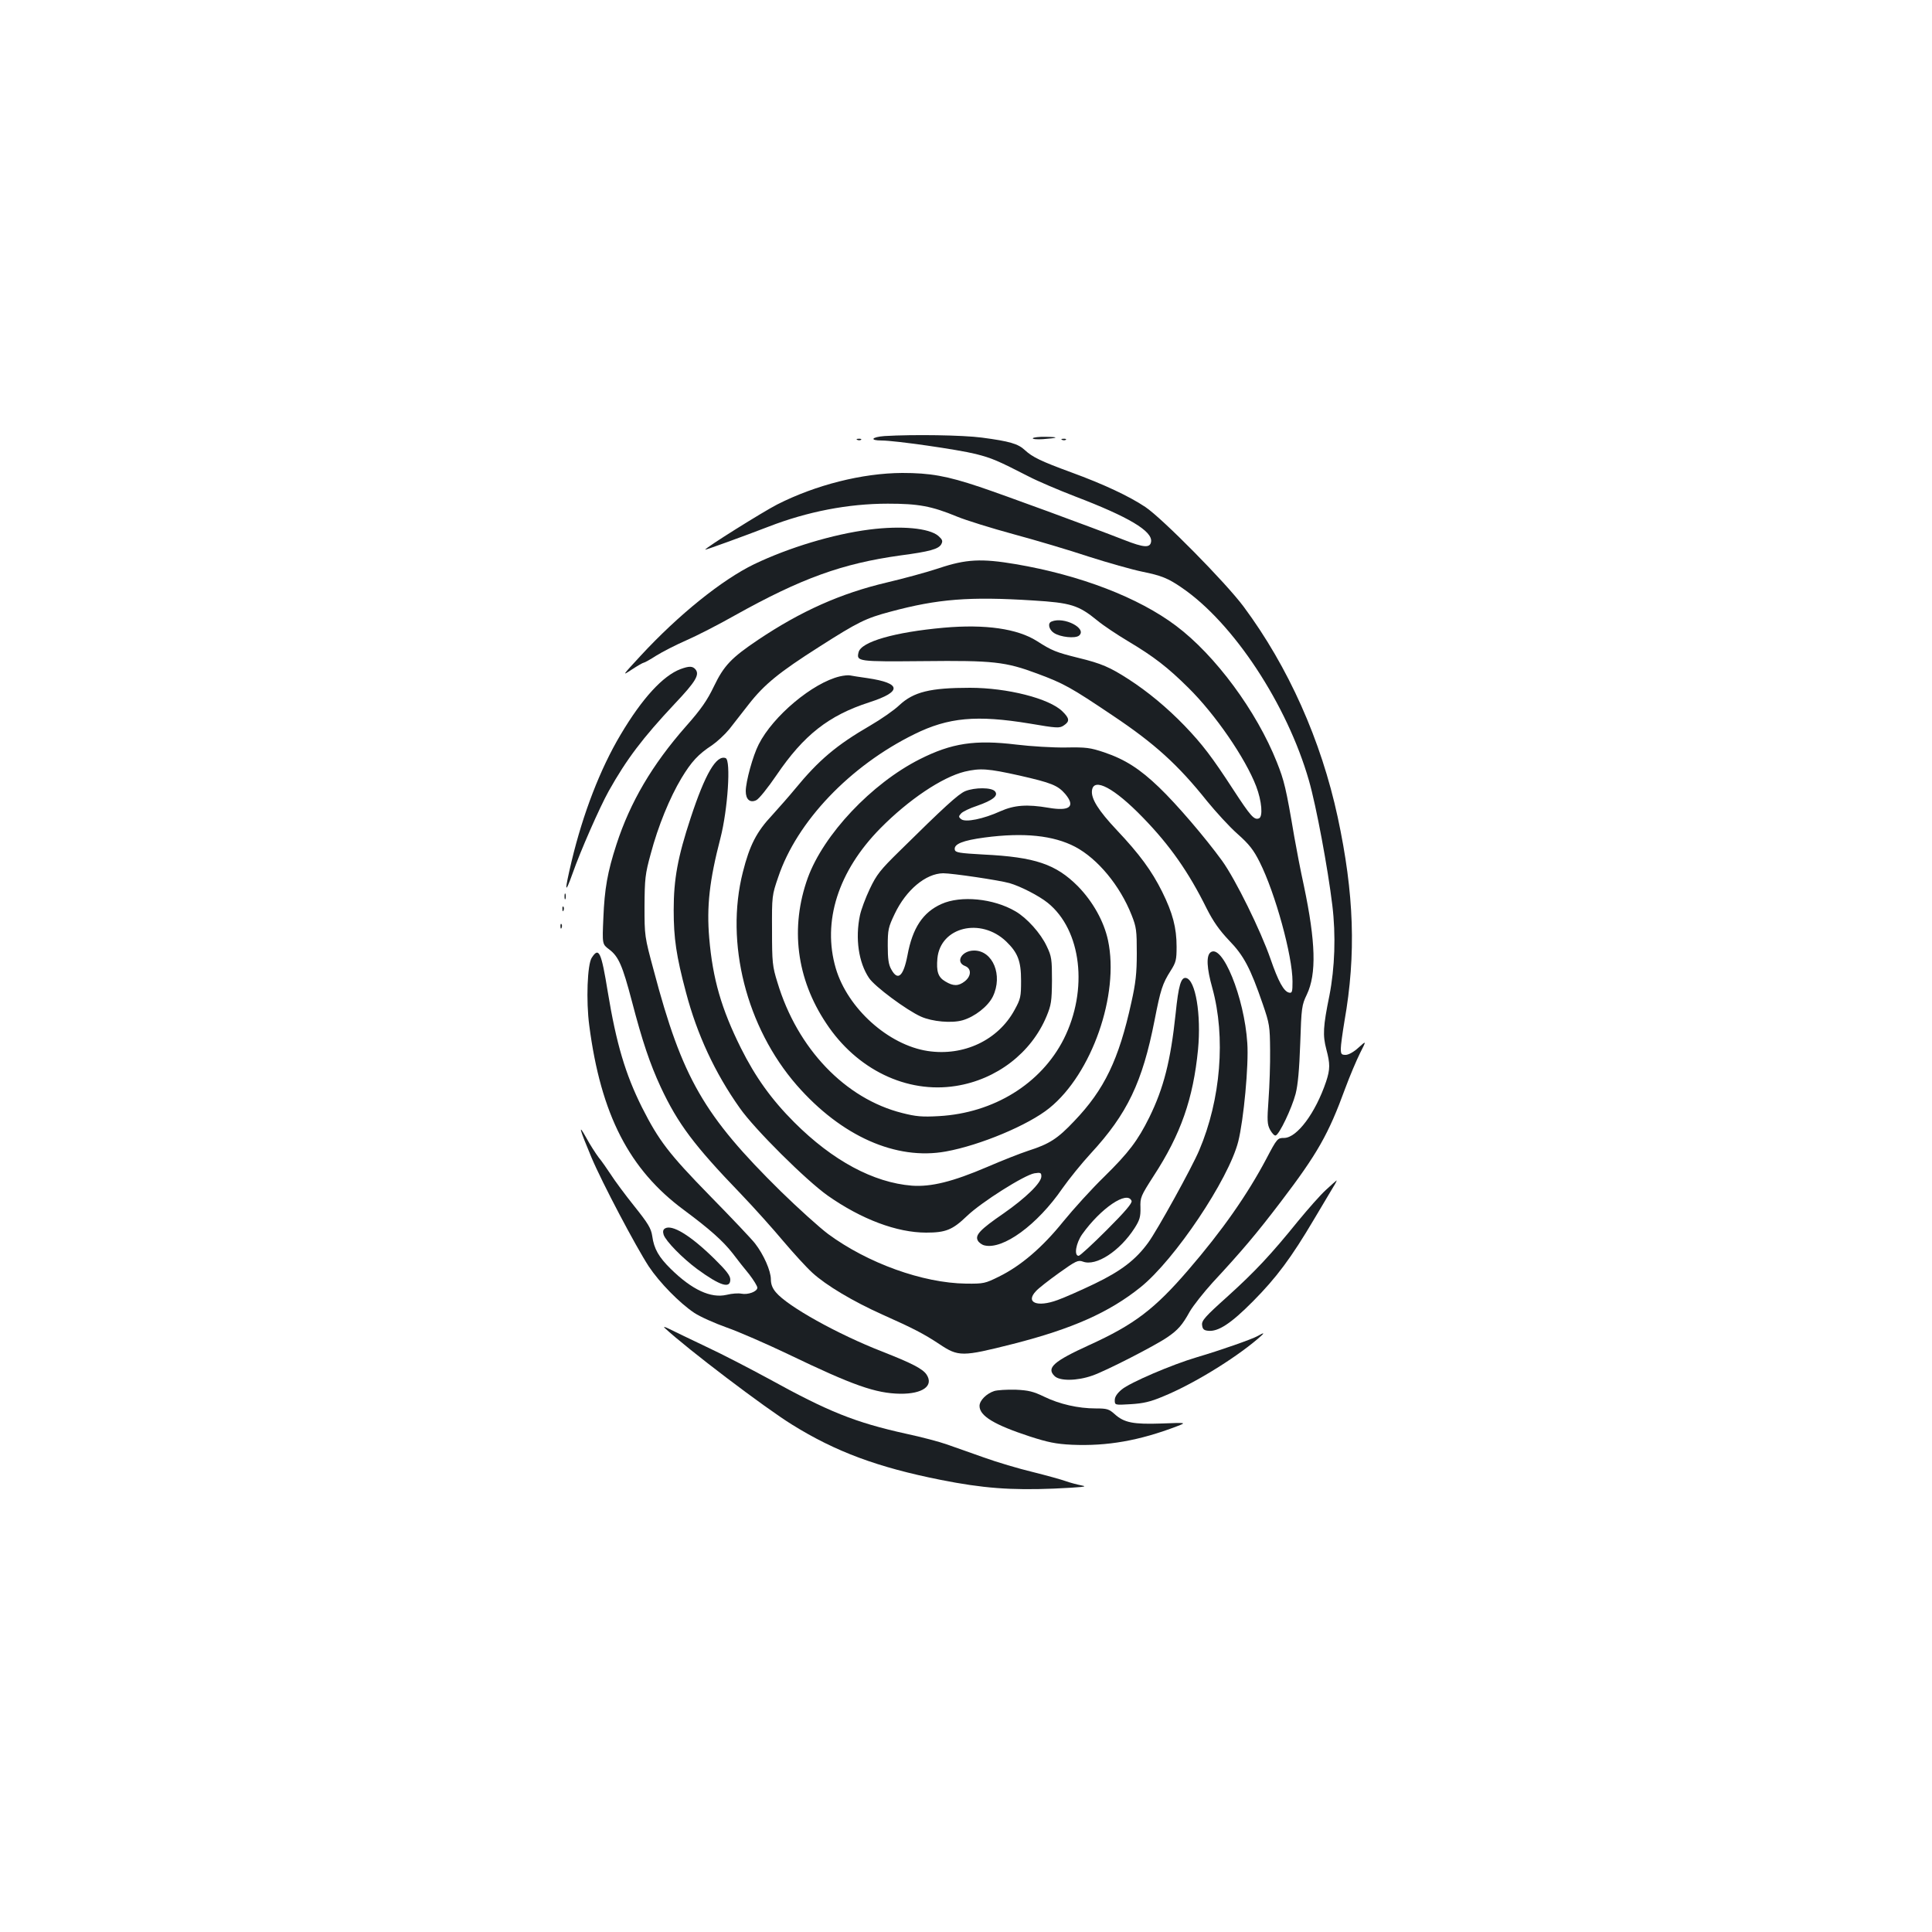 <?xml version="1.0" standalone="no"?>
<!DOCTYPE svg PUBLIC "-//W3C//DTD SVG 20010904//EN"
 "http://www.w3.org/TR/2001/REC-SVG-20010904/DTD/svg10.dtd">
<svg version="1.0" xmlns="http://www.w3.org/2000/svg"
 width="1000pt" height="1000pt" viewBox="0 0 1000 1000"
 preserveAspectRatio="xMidYMid meet">
<g transform="translate(0,1000) scale(0.1,-0.1)"
fill="#1b1f23" stroke="none">
<path d="M4578 7743 c-67 -5 -79 -23 -15 -23 70 0 397 -47 488 -70 83 -21 113
-34 275 -117 44 -23 152 -69 240 -103 275 -105 400 -179 392 -234 -5 -33 -37
-31 -139 9 -171 67 -632 236 -749 275 -170 57 -256 72 -400 72 -207 -1 -448
-62 -647 -163 -76 -39 -373 -225 -373 -234 0 -3 198 69 328 119 201 78 412
119 617 119 158 0 226 -12 359 -67 46 -19 178 -60 292 -91 115 -31 290 -83
389 -116 100 -32 224 -67 277 -78 99 -20 134 -34 205 -83 267 -182 545 -604
658 -998 38 -132 98 -455 121 -645 19 -156 13 -324 -15 -468 -33 -161 -35
-206 -16 -278 20 -75 20 -103 -1 -167 -55 -163 -151 -292 -218 -292 -33 0 -36
-2 -91 -107 -99 -187 -229 -373 -405 -577 -174 -202 -279 -282 -512 -388 -184
-84 -223 -118 -180 -160 26 -27 117 -26 196 2 68 23 327 156 389 199 54 37 77
63 115 132 18 31 71 98 118 150 154 166 228 254 353 418 191 251 247 350 334
588 24 65 59 147 77 183 33 65 33 65 -9 27 -24 -22 -51 -37 -66 -37 -22 0 -25
4 -25 33 0 17 9 82 19 142 61 346 50 659 -35 1055 -86 399 -256 779 -487 1090
-93 125 -422 458 -509 516 -84 56 -216 118 -383 179 -158 58 -201 79 -240 115
-35 33 -79 46 -223 65 -98 13 -353 17 -504 8z"/>
<path d="M5346 7732 c-3 -5 21 -7 52 -5 81 6 87 11 15 12 -34 1 -64 -3 -67 -7z"/>
<path d="M4438 7723 c7 -3 16 -2 19 1 4 3 -2 6 -13 5 -11 0 -14 -3 -6 -6z"/>
<path d="M5498 7723 c7 -3 16 -2 19 1 4 3 -2 6 -13 5 -11 0 -14 -3 -6 -6z"/>
<path d="M4500 7259 c-188 -24 -416 -93 -596 -179 -167 -81 -391 -261 -588
-474 -97 -105 -98 -106 -45 -71 29 19 57 35 61 35 4 0 33 16 64 36 32 20 102
56 157 80 55 24 168 82 251 129 344 192 555 268 856 310 152 20 198 33 212 58
9 17 6 24 -15 43 -48 41 -192 54 -357 33z"/>
<path d="M4860 7059 c-63 -21 -185 -54 -270 -74 -238 -56 -444 -148 -665 -296
-140 -94 -178 -134 -230 -242 -34 -71 -66 -118 -145 -207 -175 -199 -288 -392
-359 -610 -47 -144 -62 -232 -68 -381 -6 -136 -6 -136 30 -163 49 -37 69 -84
117 -266 55 -211 94 -326 150 -447 89 -190 173 -302 414 -552 71 -74 170 -185
221 -246 51 -60 118 -134 150 -163 71 -65 210 -148 364 -217 159 -71 213 -99
293 -152 99 -66 117 -66 382 1 306 78 497 163 659 293 177 142 456 558 506
754 28 111 55 396 47 510 -15 236 -130 519 -191 469 -22 -18 -19 -81 10 -184
70 -254 44 -577 -68 -840 -37 -88 -217 -414 -264 -478 -64 -88 -139 -146 -278
-213 -71 -34 -157 -72 -191 -84 -106 -39 -168 -13 -112 46 12 14 66 56 119 94
88 63 99 68 124 59 68 -26 191 54 268 174 26 41 31 58 30 105 -2 53 2 61 68
164 141 216 205 400 230 655 17 181 -13 360 -62 370 -26 5 -39 -37 -54 -185
-26 -245 -62 -385 -136 -536 -60 -121 -107 -183 -233 -307 -65 -63 -160 -168
-213 -233 -108 -134 -219 -229 -333 -285 -71 -35 -78 -37 -170 -36 -224 3
-509 106 -714 257 -44 33 -155 133 -245 221 -398 392 -510 586 -657 1142 -48
177 -48 180 -48 334 1 141 3 165 32 270 38 144 99 292 159 392 52 86 87 124
159 171 26 18 66 55 89 83 22 28 67 86 100 128 81 104 159 167 365 298 202
129 241 148 369 182 245 66 409 79 738 58 196 -12 235 -24 333 -104 30 -25
102 -73 159 -107 134 -80 205 -135 312 -241 139 -137 295 -364 351 -510 29
-76 36 -158 14 -166 -25 -9 -42 10 -134 151 -108 166 -158 232 -251 329 -91
94 -190 176 -289 240 -96 62 -141 82 -261 111 -116 29 -136 37 -214 87 -101
64 -267 88 -482 69 -256 -23 -428 -73 -441 -127 -12 -48 -5 -49 336 -46 361 4
424 -3 590 -65 137 -51 173 -71 390 -217 217 -145 338 -255 488 -443 45 -55
115 -132 157 -169 61 -54 84 -84 115 -146 81 -161 170 -486 170 -618 0 -53 -2
-61 -17 -58 -28 5 -57 59 -97 175 -51 147 -181 411 -250 507 -88 121 -235 293
-327 381 -99 95 -175 144 -284 181 -72 24 -93 27 -199 25 -66 -1 -181 6 -255
15 -214 26 -335 8 -501 -76 -249 -126 -497 -389 -579 -614 -92 -256 -59 -521
95 -752 158 -240 417 -365 671 -325 211 33 391 171 470 361 24 58 27 77 28
185 0 110 -2 125 -27 177 -31 67 -103 147 -162 181 -114 67 -283 83 -383 38
-96 -43 -150 -124 -176 -266 -21 -109 -50 -135 -84 -72 -14 24 -18 55 -18 122
0 83 3 96 36 165 59 124 161 209 251 210 47 0 290 -36 343 -51 56 -16 152 -65
198 -102 175 -141 211 -450 83 -705 -117 -231 -362 -383 -646 -399 -88 -5
-119 -2 -190 16 -295 74 -543 333 -646 676 -26 83 -28 104 -28 270 -1 177 0
182 32 275 96 287 371 576 705 740 176 87 322 100 596 55 141 -24 155 -25 177
-10 32 21 30 37 -7 73 -68 67 -286 122 -478 122 -206 0 -292 -21 -366 -90 -27
-26 -95 -73 -150 -105 -176 -102 -267 -179 -391 -330 -27 -33 -80 -93 -117
-134 -81 -86 -117 -156 -152 -295 -93 -366 18 -803 279 -1103 231 -264 514
-390 772 -343 177 32 428 137 536 225 219 177 363 587 303 868 -21 98 -78 200
-156 280 -114 114 -221 151 -489 164 -124 7 -145 10 -148 25 -6 29 41 48 154
63 203 27 356 11 469 -48 117 -62 232 -201 292 -353 25 -63 27 -80 27 -199 0
-103 -6 -155 -28 -253 -65 -297 -140 -452 -296 -615 -86 -91 -128 -118 -237
-153 -43 -14 -139 -52 -213 -84 -180 -77 -291 -104 -390 -97 -199 16 -410 129
-609 328 -118 118 -201 234 -276 384 -101 203 -146 358 -164 569 -14 164 1
299 58 518 38 148 55 403 27 414 -48 18 -106 -81 -181 -309 -67 -203 -88 -317
-88 -477 0 -146 13 -237 64 -428 57 -216 149 -415 278 -597 76 -109 344 -375
456 -454 174 -122 357 -191 509 -191 101 0 136 14 211 86 75 72 297 212 349
221 32 5 36 3 36 -16 0 -33 -80 -111 -196 -192 -121 -83 -148 -112 -133 -140
5 -10 21 -22 34 -25 96 -24 274 106 404 295 33 47 99 129 147 181 189 205 267
368 330 689 31 159 41 190 83 256 28 44 31 57 31 125 0 98 -20 174 -75 285
-54 108 -116 193 -235 319 -95 101 -133 162 -128 204 8 71 116 13 264 -140
139 -143 236 -281 330 -471 34 -67 65 -111 115 -164 77 -79 111 -144 175 -330
35 -102 37 -115 38 -238 1 -71 -3 -186 -8 -255 -8 -110 -7 -130 8 -158 10 -18
23 -32 29 -29 19 5 83 140 103 215 12 47 19 124 24 262 6 185 8 198 34 252 51
107 46 272 -15 563 -17 77 -39 192 -50 255 -43 254 -52 289 -90 385 -105 264
-318 553 -522 706 -194 146 -495 262 -830 319 -177 30 -257 26 -397 -21z m416
-1073 c167 -38 199 -51 238 -96 54 -65 23 -90 -87 -71 -111 19 -177 14 -249
-18 -88 -40 -181 -59 -203 -41 -14 11 -14 15 0 30 8 9 45 27 82 39 83 29 112
53 93 75 -17 21 -105 21 -154 1 -36 -15 -111 -84 -341 -311 -98 -96 -118 -121
-153 -195 -22 -46 -45 -108 -51 -137 -25 -119 -7 -244 47 -324 29 -44 195
-167 269 -200 58 -26 159 -35 215 -19 63 18 132 72 157 123 53 110 0 238 -97
238 -64 0 -99 -60 -47 -80 34 -13 33 -52 -1 -79 -33 -26 -60 -26 -101 -1 -38
22 -47 52 -41 120 16 162 224 213 356 87 60 -58 77 -101 77 -202 0 -84 -2 -95
-34 -153 -85 -156 -263 -240 -449 -212 -204 31 -415 221 -476 428 -71 242 12
503 231 725 146 148 319 264 436 293 81 19 121 16 283 -20z m581 -2202 c4 -11
-33 -55 -128 -150 -74 -74 -139 -134 -146 -134 -25 0 -14 65 18 111 96 135
234 229 256 173z"/>
<path d="M5443 6783 c-22 -8 -14 -42 12 -59 33 -22 110 -30 130 -14 44 37 -78
100 -142 73z"/>
<path d="M3523 6537 c-91 -34 -199 -151 -311 -340 -105 -176 -194 -407 -253
-653 -38 -160 -37 -181 5 -64 39 112 140 342 187 426 92 164 175 274 342 452
108 114 129 150 107 177 -15 18 -33 18 -77 2z"/>
<path d="M4347 6499 c-140 -33 -346 -205 -420 -352 -30 -58 -67 -193 -67 -242
0 -43 22 -62 54 -47 14 6 61 65 106 131 140 206 269 308 480 376 170 55 167
99 -10 125 -41 6 -82 12 -90 14 -8 2 -32 0 -53 -5z"/>
<path d="M2922 5360 c0 -14 2 -19 5 -12 2 6 2 18 0 25 -3 6 -5 1 -5 -13z"/>
<path d="M2911 5294 c0 -11 3 -14 6 -6 3 7 2 16 -1 19 -3 4 -6 -2 -5 -13z"/>
<path d="M2901 5204 c0 -11 3 -14 6 -6 3 7 2 16 -1 19 -3 4 -6 -2 -5 -13z"/>
<path d="M3063 5043 c-23 -34 -30 -224 -13 -351 60 -461 207 -746 490 -955
132 -98 201 -159 252 -224 23 -31 62 -80 86 -109 23 -30 42 -61 42 -69 0 -20
-48 -38 -83 -31 -15 3 -49 1 -76 -6 -82 -19 -179 26 -289 134 -62 61 -87 104
-96 170 -6 40 -21 65 -93 155 -48 60 -102 133 -121 163 -20 30 -48 71 -64 90
-15 20 -44 65 -63 100 -45 81 -36 48 26 -100 56 -133 230 -462 297 -565 56
-84 159 -189 235 -240 30 -20 106 -54 168 -76 63 -22 207 -85 320 -139 335
-161 451 -202 579 -204 116 -1 174 41 136 99 -20 30 -74 58 -229 119 -231 90
-490 234 -551 307 -18 21 -26 42 -26 67 0 44 -37 128 -82 186 -17 22 -122 133
-233 246 -213 218 -265 286 -352 458 -86 172 -133 330 -177 597 -34 209 -46
235 -83 178z"/>
<path d="M6864 3842 c-29 -26 -93 -99 -145 -162 -140 -173 -221 -260 -367
-392 -115 -103 -133 -124 -130 -146 2 -21 9 -28 31 -30 52 -6 118 37 232 152
122 123 198 225 317 426 44 74 89 150 100 168 11 17 18 32 16 32 -2 -1 -26
-22 -54 -48z"/>
<path d="M3441 3641 c-9 -6 -11 -16 -6 -32 11 -33 97 -121 174 -178 118 -86
171 -103 171 -54 0 20 -20 46 -82 107 -124 122 -221 181 -257 157z"/>
<path d="M3440 3127 c116 -108 519 -414 660 -501 225 -140 443 -221 770 -286
216 -43 362 -54 585 -45 146 7 179 10 145 16 -25 5 -63 15 -85 23 -22 8 -98
29 -170 47 -71 17 -186 51 -255 76 -69 24 -154 55 -190 67 -36 13 -130 38
-210 55 -266 59 -402 114 -714 286 -96 52 -240 127 -322 165 -82 39 -167 80
-189 91 -22 11 -33 14 -25 6z"/>
<path d="M6510 3085 c-30 -17 -193 -74 -315 -110 -129 -38 -346 -131 -389
-167 -24 -20 -36 -38 -36 -55 0 -26 0 -26 83 -21 64 4 101 12 167 40 150 61
364 191 490 298 38 32 38 37 0 15z"/>
<path d="M5146 2800 c-40 -13 -76 -49 -76 -77 0 -52 77 -98 260 -158 93 -30
135 -39 218 -43 182 -8 349 21 545 96 49 19 49 19 -80 14 -147 -5 -194 4 -243
48 -30 27 -40 30 -99 30 -90 0 -187 22 -267 61 -56 27 -81 33 -148 36 -45 1
-94 -2 -110 -7z"/>
</g>
</svg>
